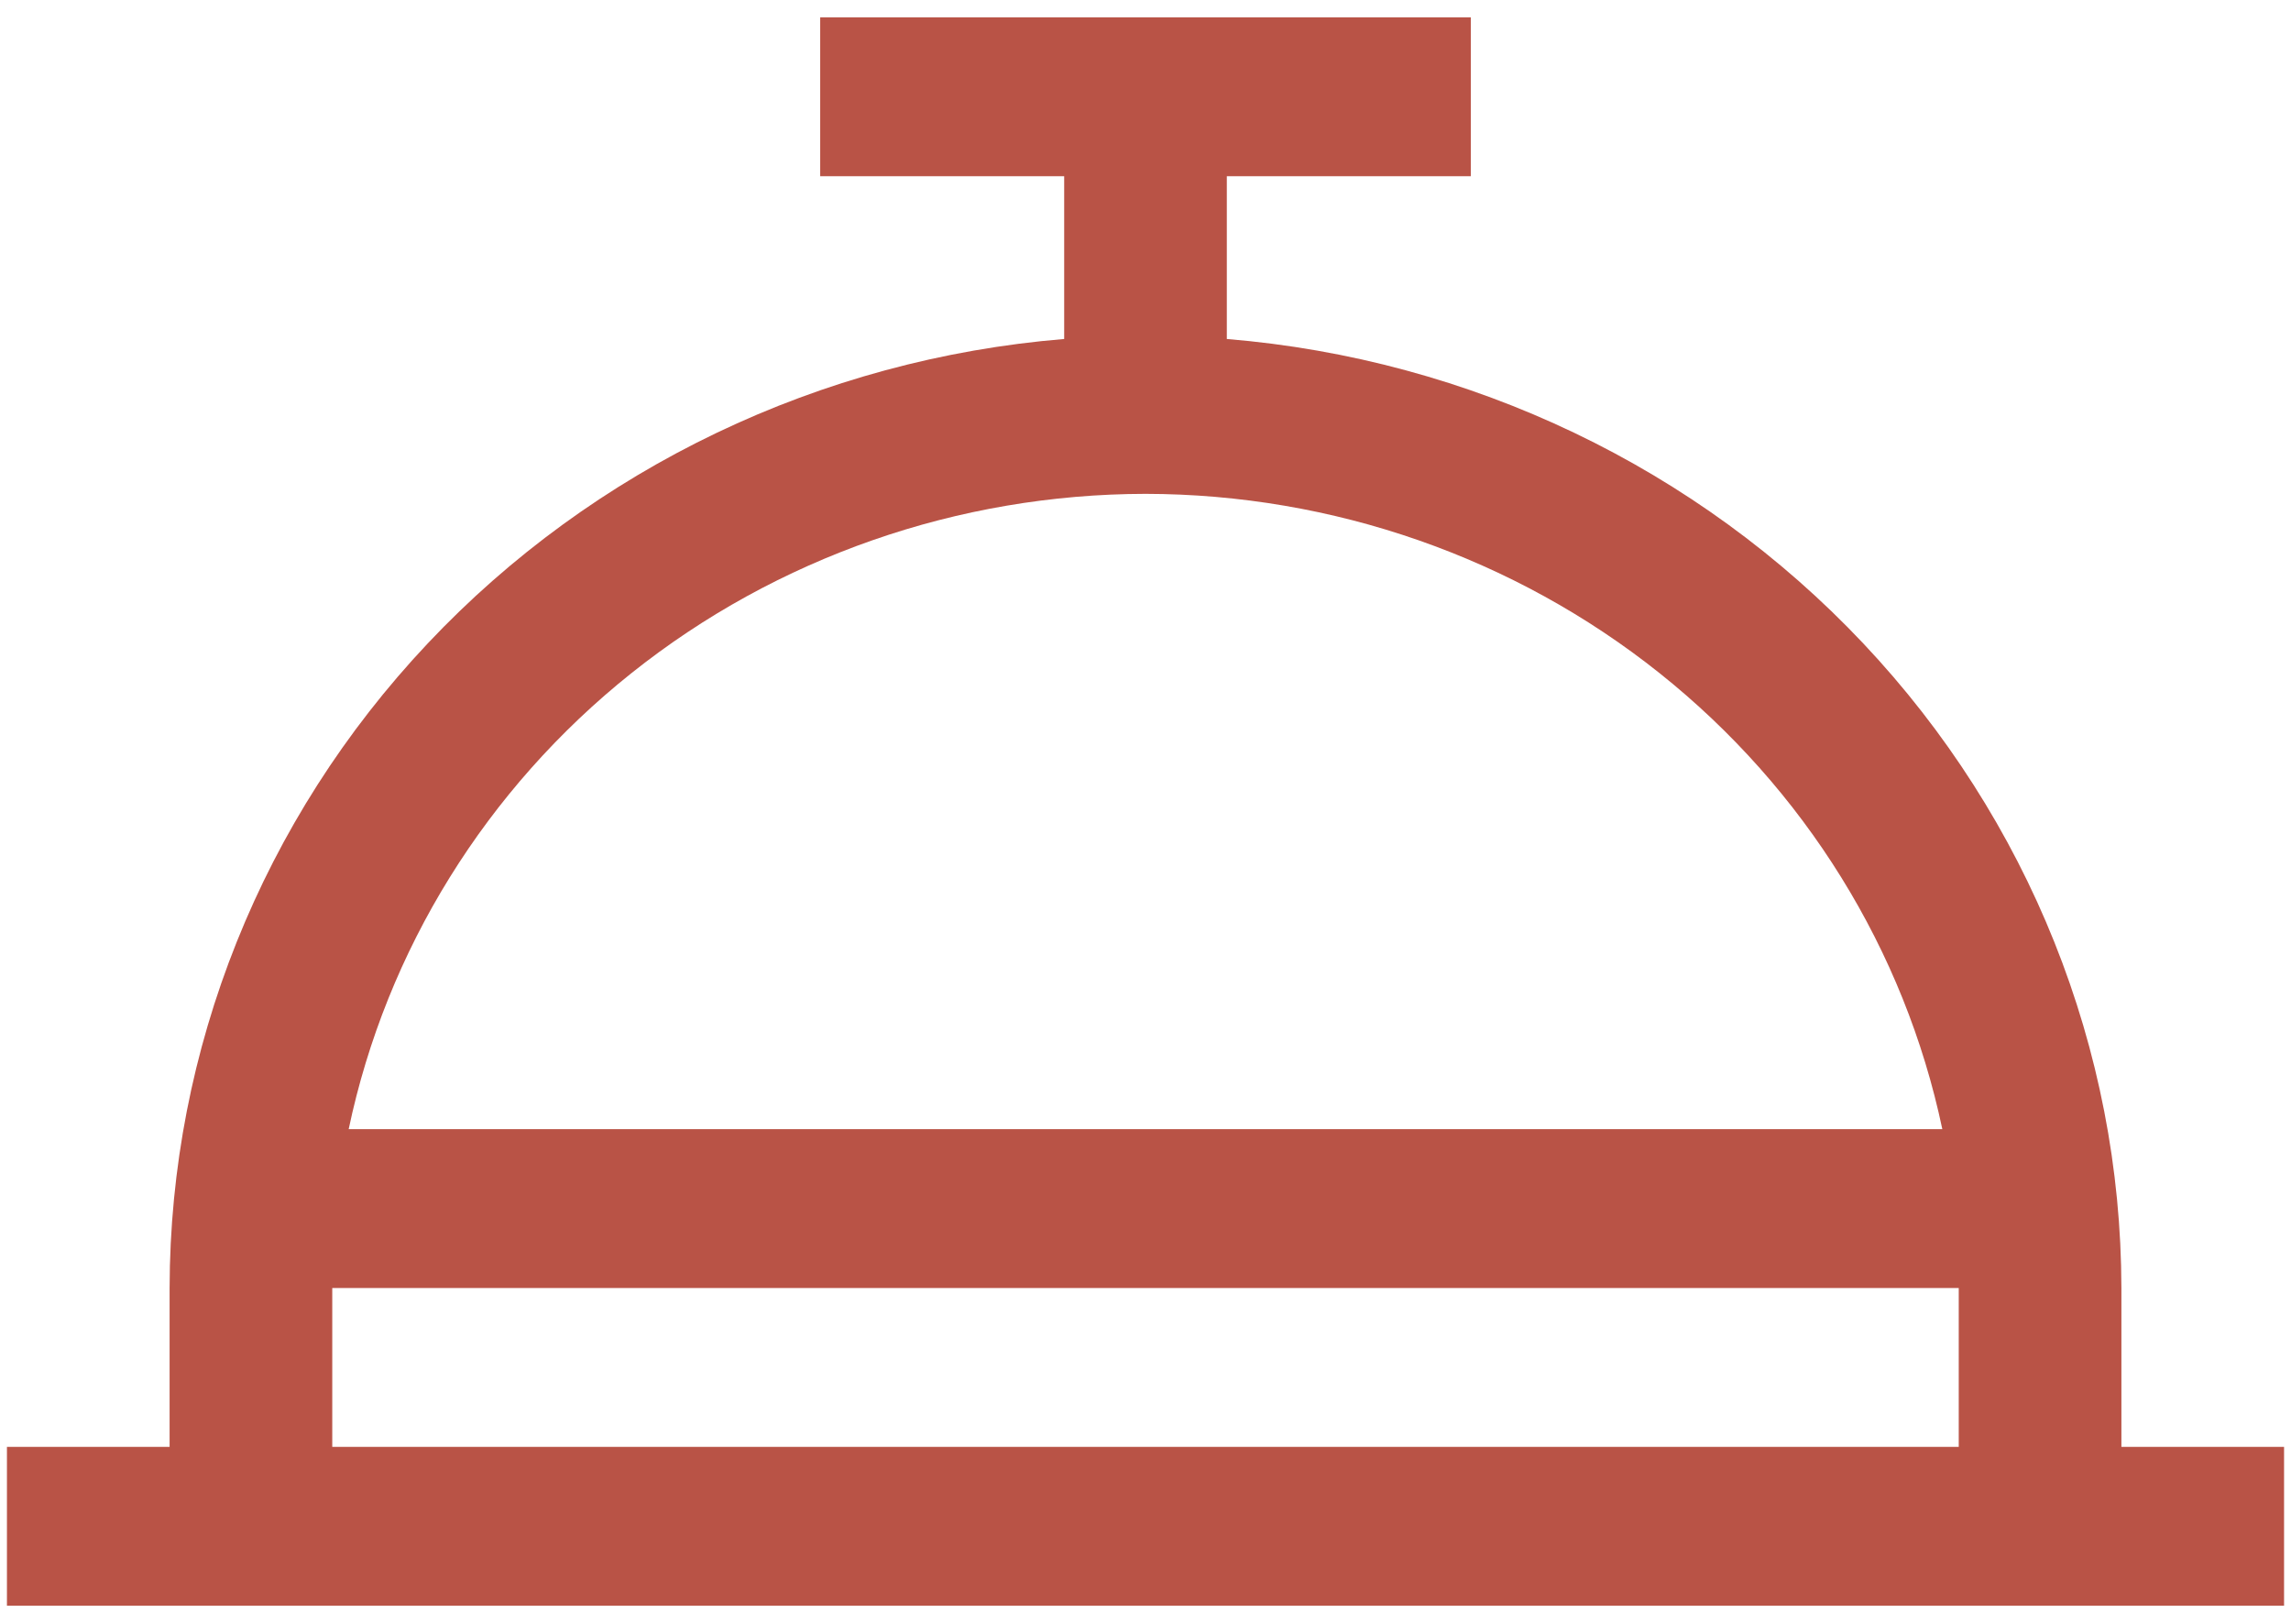 <svg width="103" height="73" viewBox="0 0 103 73" fill="none" xmlns="http://www.w3.org/2000/svg">
<path d="M95.375 65.043V57.903C95.359 47.166 91.218 36.825 83.771 28.926C76.324 21.026 66.113 16.142 55.156 15.239V7.921H66.125V0.781H36.875V7.921H47.844V15.239C36.887 16.142 26.676 21.026 19.229 28.926C11.782 36.825 7.641 47.166 7.625 57.903V65.043H0.312V72.183H102.688V65.043H95.375ZM51.5 22.201C59.924 22.213 68.087 25.059 74.613 30.262C81.138 35.465 85.628 42.705 87.324 50.762H15.676C17.372 42.705 21.862 35.465 28.387 30.262C34.913 25.059 43.076 22.213 51.5 22.201V22.201ZM14.938 57.903H88.062V65.043H14.938V57.903Z" fill="#B95346"/>
</svg>
